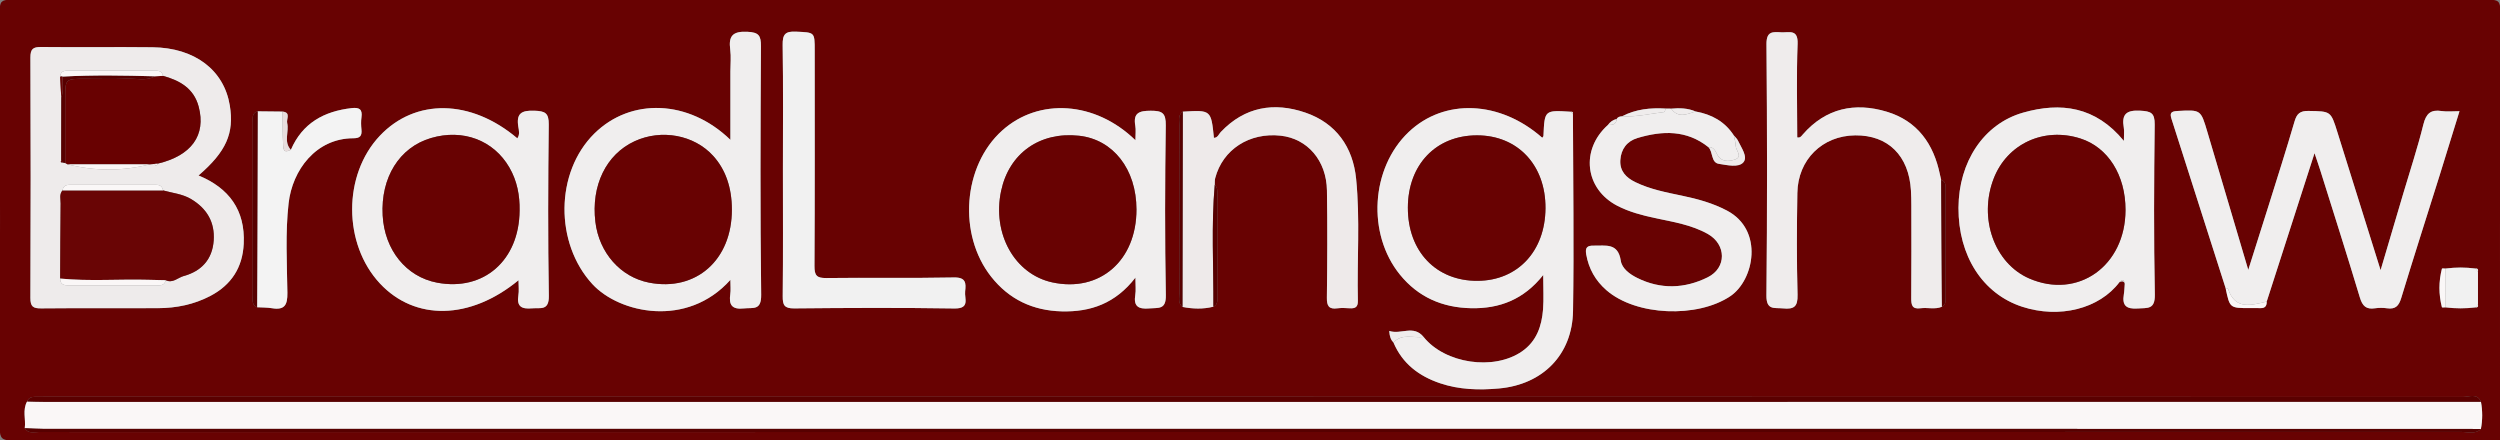 <?xml version="1.0" encoding="utf-8"?>
<!-- Generator: Adobe Illustrator 16.0.0, SVG Export Plug-In . SVG Version: 6.00 Build 0)  -->
<!DOCTYPE svg PUBLIC "-//W3C//DTD SVG 1.1//EN" "http://www.w3.org/Graphics/SVG/1.1/DTD/svg11.dtd">
<svg version="1.1" id="Layer_1" xmlns="http://www.w3.org/2000/svg" xmlns:xlink="http://www.w3.org/1999/xlink" x="0px" y="0px"
	 width="920px" height="162px" viewBox="0 0 920 162" enable-background="new 0 0 920 162" xml:space="preserve">
<rect x="0" y="0" width="920" height="162" fill="#808080" stroke="none"/>
<path fill-rule="evenodd" clip-rule="evenodd" fill="#680202" d="M920,162c-305.167,0-610.333-0.008-915.5,0.093
	c-3.749,0.002-4.607-0.842-4.597-4.593C0.047,106.334,0.043,55.167-0.098,4C-0.107,0.575,0.576-0.095,4-0.094
	c304,0.102,608,0.102,912,0c3.423-0.001,4.106,0.668,4.098,4.094C919.958,56.666,920,109.333,920,162z M910.971,98.83
	c-3.654-0.494-7.309-0.482-10.963-0.004c-0.477,0.007-1.341-0.087-1.372,0.035c-1.225,4.731-1.215,9.485-0.009,14.218
	c0.031,0.121,0.9,0.029,1.378,0.037c3.66,0.458,7.32,0.46,10.98,0.001c0.89,0.118,1.017-0.395,0.91-1.101
	c0.001-4.009,0.001-8.019,0.001-12.028C912.002,99.271,911.898,98.721,910.971,98.83z M94.606,113.072
	c1.819,0.106,3.665,0.051,5.452,0.35c4.643,0.775,5.765-1.144,5.702-5.66c-0.15-10.978-0.792-21.997,0.441-32.943
	c1.376-12.226,10.072-23.93,23.819-23.938c2.509-0.001,3.226-0.916,2.991-3.226c-0.151-1.483-0.203-3.02,0.007-4.488
	c0.422-2.969-0.811-3.7-3.592-3.383c-10.214,1.167-18.159,5.525-22.39,15.359c-2.778-2.991-0.581-6.653-1.359-9.897
	c-0.347-1.444,1.467-3.856-1.688-4.179c-3.056-0.033-6.111-0.066-9.167-0.101c-2.216,0.652-1.814,2.502-1.815,4.104
	c-0.016,21.239-0.018,42.479,0.003,63.717C93.014,110.377,92.54,112.219,94.606,113.072z M628.667,54.132
	c1.809,1.79,0.908,5.722,3.917,6.169c2.969,0.44,7.116,1.48,8.93-0.514c1.858-2.043-0.742-5.428-1.952-8.06
	c-0.325-0.708-0.992-1.26-1.502-1.883c-3.32-5.124-8.198-7.763-14.068-8.819c-2.892-1.256-5.922-1.318-8.991-1.042
	c-0.667-0.011-1.334-0.021-2-0.031c-5.589-0.335-11.026,0.187-16.085,2.85c-0.805,0.047-1.552,0.211-1.997,0.986
	c-1.356,0.325-2.411,1.09-3.221,2.213c-10.169,9.123-8.475,23.588,3.548,29.766c4.318,2.218,8.986,3.447,13.728,4.467
	c6.66,1.432,13.475,2.463,19.522,5.882c6.813,3.853,6.973,12.441-0.054,15.928c-8.438,4.187-17.29,4.551-25.965,0.225
	c-2.763-1.377-5.599-3.459-6.033-6.348c-1.001-6.662-5.602-5.425-9.914-5.523c-2.457-0.056-3.245,0.704-2.808,3.205
	c0.932,5.317,3.416,9.688,7.449,13.2c10.93,9.518,33.518,10.302,45.591,2.189c8.755-5.884,12.426-24.301-1.243-31.5
	c-5.228-2.752-10.796-4.277-16.516-5.471c-5.861-1.224-11.757-2.348-17.212-4.998c-3.412-1.657-5.767-4.1-5.507-8.114
	c0.262-4.048,2.459-6.973,6.341-8.129C611.755,48.063,620.665,47.758,628.667,54.132z M435.283,41.094
	c-1.907,1.295-1.256,3.288-1.26,5.021c-0.04,20.577-0.039,41.155-0.002,61.732c0.003,1.749-0.594,3.709,1.134,5.107
	c3.794,0.729,7.583,0.866,11.364-0.087c1.743-0.815,1.468-2.423,1.47-3.878c0.017-12.425,0.012-24.849,0.008-37.273
	c0-1.318,0.121-2.678-0.979-3.71c0.052-0.822-0.03-1.68,0.175-2.461c2.765-10.54,12.587-16.886,24.107-15.615
	c9.836,1.084,16.839,9.133,17.011,20.157c0.205,13.151,0.138,26.31-0.024,39.463c-0.037,3.04,0.739,4.337,3.886,3.91
	c1.472-0.199,2.997-0.109,4.49-0.016c1.995,0.124,3.087-0.379,3.032-2.724c-0.344-14.975,0.852-29.996-0.644-44.923
	c-1.171-11.694-7.381-20.472-18.642-24.347c-11.554-3.975-22.346-2.169-31.164,7.129c-0.744,0.785-1.102,2.119-2.524,2.152
	C445.672,40.451,445.672,40.451,435.283,41.094z M714.631,112.885c1.459-0.766,1.364-2.149,1.364-3.479
	c0.005-13.154,0.01-26.309-0.005-39.463c-0.002-1.467,0.235-3.093-1.65-3.757c-0.147-0.646-0.309-1.288-0.441-1.938
	c-2.305-11.288-8.294-19.746-19.574-23.142c-11.774-3.543-22.426-1.307-30.857,8.332c-0.533,0.609-0.968,1.396-2.084,1.117
	c0-11.454-0.31-22.953,0.135-34.423c0.214-5.548-3.137-4.084-6.021-4.245c-3.139-0.176-5.477-0.453-5.435,4.375
	c0.265,30.823,0.296,61.65-0.016,92.472c-0.056,5.535,2.907,4.442,6.129,4.757c3.989,0.391,5.444-0.611,5.325-5.011
	c-0.338-12.487-0.281-24.992-0.071-37.485c0.206-12.29,9.221-21.072,21.295-21.188c12.077-0.115,19.751,7.467,20.505,20.292
	c0.107,1.827,0.144,3.661,0.146,5.492c0.012,11.33,0.058,22.66-0.037,33.99c-0.021,2.52,0.201,4.298,3.399,3.86
	C709.35,113.083,712.061,113.978,714.631,112.885z M781.916,104.376c-0.108,1.319-0.123,2.654-0.343,3.955
	c-0.699,4.153,0.937,5.478,5.12,5.189c3.643-0.25,6.402,0.466,6.288-5.186c-0.421-20.815-0.306-41.646-0.055-62.466
	c0.053-4.346-1.375-4.916-5.295-5.135c-5.134-0.287-6.941,1.295-6.075,6.268c0.216,1.235,0.032,2.541,0.032,4.857
	c-10.408-12.695-23.237-14.359-37.095-10.407c-14.532,4.145-23.687,18.136-23.77,35.009c-0.086,17.674,8.892,31.649,23.386,36.403
	c13.718,4.499,28.447,0.786,35.852-9.036C780.768,103.46,781.525,103.263,781.916,104.376z M834.145,110.989
	c5.77-17.908,11.539-35.816,17.6-54.627c0.914,2.725,1.57,4.571,2.156,6.44c4.878,15.55,9.837,31.075,14.53,46.681
	c0.942,3.13,2.321,4.449,5.55,3.968c1.466-0.219,3.016-0.209,4.485,0c3.062,0.436,4.31-0.893,5.19-3.792
	c4.593-15.116,9.435-30.156,14.162-45.23c2.413-7.693,4.769-15.405,7.275-23.513c-2.57,0-4.594,0.25-6.531-0.052
	c-4.047-0.632-5.764,0.9-6.762,4.938c-2.115,8.547-4.89,16.932-7.391,25.384c-2.647,8.946-5.292,17.894-8.35,28.234
	c-5.603-17.891-10.759-34.324-15.892-50.764c-2.45-7.846-2.434-7.675-10.625-7.831c-3.109-0.059-4.313,0.987-5.154,3.867
	c-3.03,10.374-6.326,20.671-9.552,30.987c-2.323,7.429-4.693,14.841-7.479,23.639c-5.308-17.903-10.186-34.302-15.029-50.709
	c-2.459-8.329-2.425-8.227-11.08-7.764c-2.438,0.13-2.796,0.851-2.123,2.947c6.652,20.729,13.266,41.471,19.891,62.209
	c1.537,7.375,1.537,7.374,8.895,7.375c1.308,0,2.617-0.03,3.924,0.014C833.528,113.448,834.197,112.581,834.145,110.989z
	 M578.012,41.117c-9.616-0.607-9.613-0.607-10.016,8.851c-0.011,0.249-0.288,0.486-0.444,0.727
	c-15.546-13.729-36.067-14.592-49.2-2.071c-13.878,13.231-15.359,37.434-3.18,52.439c6.739,8.303,15.604,12.143,26.188,12.358
	c10.445,0.212,19.376-3.161,26.544-12.213c0,5.007,0.236,8.825-0.054,12.602c-0.474,6.168-2.38,11.794-7.783,15.521
	c-10.377,7.157-28.308,4.488-36.188-5.329c-3.709-4.593-8.384-0.729-12.639-2.23c0.124,2.167,0.645,3.324,1.572,4.311
	c3.283,7.738,9.375,12.322,17.087,14.94c7.07,2.4,14.407,2.59,21.753,1.93c16.041-1.441,26.964-12.38,27.222-28.49
	c0.387-24.151,0.016-48.314-0.034-72.473C579.005,41.278,578.701,41.015,578.012,41.117z M912.962,157.881
	c0.642-3.342,0.637-6.685,0.026-10.029c-1.433-3.315-4.381-1.776-6.578-1.777c-296.391-0.079-592.782-0.075-889.173-0.073
	c-1.5,0-2.999,0.014-4.498,0.03c-1.261,0.015-2.273,0.441-2.76,1.711c-1.772,3.143-0.424,6.56-0.862,9.819
	c1.349,2.237,3.571,1.392,5.44,1.402c12.496,0.07,24.993,0.037,37.489,0.037c284.587,0,569.174,0.002,853.761-0.046
	C908.194,158.955,910.838,159.914,912.962,157.881z M73.061,64.574c10.168-8.756,13.18-15.533,11.504-25.769
	C82.438,25.8,71.687,17.577,56.137,17.395c-13.659-0.161-27.322,0.052-40.981-0.098c-3.031-0.033-3.977,0.749-3.964,3.895
	c0.12,29.487,0.124,58.976-0.004,88.462c-0.014,3.206,1.019,3.861,3.984,3.833c14.326-0.14,28.654-0.02,42.981-0.082
	c6.746-0.029,13.241-1.34,19.271-4.507c7.738-4.063,11.862-10.482,12.271-19.205C90.276,77.315,84.284,69.205,73.061,64.574z
	 M268.786,102.99c0,2.247,0.185,3.769-0.036,5.229c-0.603,3.998,0.622,5.759,5.002,5.281c3.386-0.368,6.438,0.895,6.361-5.026
	c-0.39-30.461-0.26-60.931-0.084-91.396c0.022-3.988-0.768-5.188-5.024-5.382c-5.384-0.244-6.958,1.535-6.28,6.573
	c0.352,2.616,0.062,5.318,0.062,7.982c0,8.198,0,16.397,0,25.204c-15.327-14.848-36.642-15.571-50.074-2.303
	c-14.455,14.278-14.572,40.387-0.691,55.428C227.897,115.285,252.835,120.813,268.786,102.99z M190.813,103.129
	c0,2.067,0.232,3.866-0.047,5.581c-0.679,4.163,1.259,5.078,4.966,4.761c3.176-0.272,6.341,1.001,6.243-4.65
	c-0.362-20.978-0.281-41.966-0.032-62.946c0.052-4.33-1.334-4.987-5.287-5.133c-4.743-0.174-6.731,0.979-5.914,5.916
	c0.216,1.306,0.628,2.893-0.365,4.245c-17.085-14.458-37.524-14.795-50.632-0.901c-13.558,14.369-13.528,39.74,0.061,54.306
	C152.702,118.13,173.016,117.794,190.813,103.129z M417.837,51.599c-14.824-14.42-35.592-15.664-49.055-3.555
	c-14.433,12.981-16.323,38.208-4.043,53.777c6.629,8.403,15.385,12.489,25.981,12.764c10.574,0.273,19.777-2.891,27.115-12.42
	c0,3.024,0.225,4.692-0.043,6.277c-0.734,4.35,1.166,5.409,5.2,5.054c3.327-0.294,6.138,0.561,6.036-4.872
	c-0.387-20.821-0.323-41.656-0.026-62.48c0.065-4.599-1.314-5.396-5.534-5.391c-4.322,0.005-6.526,0.824-5.671,5.595
	C418.051,47.757,417.837,49.25,417.837,51.599z M288.113,62.523c0,15.48,0.093,30.963-0.074,46.442
	c-0.036,3.318,0.583,4.563,4.267,4.527c19.641-0.194,39.287-0.281,58.925,0.024c5.833,0.091,3.646-3.639,3.943-6.281
	c0.335-2.976,0.364-5.218-4.123-5.127c-15.641,0.316-31.294,0.01-46.938,0.21c-3.517,0.045-4.407-0.894-4.387-4.396
	c0.153-26.467,0.084-52.935,0.085-79.402c0-6.8-0.012-6.54-6.887-6.872c-3.992-0.193-4.967,1.021-4.906,4.932
	C288.252,31.892,288.113,47.208,288.113,62.523z"/>
<path fill-rule="evenodd" clip-rule="evenodd" fill="#FAF7F7" d="M912.988,147.852c0.61,3.345,0.615,6.688-0.026,10.029
	c-1.999-0.016-3.999-0.045-5.998-0.045c-296.956-0.002-593.912-0.002-890.869-0.014c-2.326,0-4.652-0.17-6.978-0.261
	c0.438-3.26-0.91-6.677,0.862-9.819c1.996,0.047,3.991,0.135,5.987,0.135c188.066,0.006,376.133,0.009,564.199,0.004
	C691.107,147.878,802.048,147.861,912.988,147.852z"/>
<path fill-rule="evenodd" clip-rule="evenodd" fill="#EEEBEB" d="M73.061,64.574c11.223,4.631,17.215,12.741,16.634,25.118
	c-0.409,8.723-4.533,15.142-12.271,19.205c-6.03,3.167-12.526,4.478-19.271,4.507c-14.327,0.063-28.655-0.058-42.981,0.082
	c-2.965,0.028-3.999-0.627-3.984-3.833c0.128-29.486,0.124-58.975,0.004-88.462c-0.013-3.146,0.933-3.928,3.964-3.895
	c13.659,0.149,27.322-0.063,40.981,0.098c15.55,0.183,26.301,8.405,28.429,21.411C86.241,49.041,83.229,55.818,73.061,64.574z
	 M22.1,28.253c0.149,2.546,0.298,5.092,0.447,7.638c-0.012,7.72-0.023,15.439-0.035,23.159c-0.292,0.538-0.138,0.792,0.479,0.749
	c0.337,0.063,0.675,0.127,1.013,0.191c0.284,0.16,0.567,0.321,0.85,0.481c10.093,2.555,20.186,2.554,30.279,0.002
	c0.593-0.051,1.186-0.101,1.779-0.151c0.448,0.973,0.808,0.907,1.09-0.092c12.457-2.941,17.892-10.485,15.116-20.968
	c-1.794-6.775-6.965-9.635-13.126-11.354c-0.411-2.002-1.976-1.917-3.483-1.917c-10.252-0.003-20.503-0.004-30.755,0
	C24.076,25.992,22.306,25.864,22.1,28.253z M22.13,102.514c0.099,2.764,2.144,2.486,3.954,2.488
	c10.295,0.016,20.59,0.021,30.885-0.005c1.59-0.004,3.474,0.433,4.021-1.881c2.591,1.24,4.47-0.957,6.627-1.546
	c6.516-1.779,10.535-6.121,11.021-13.051c0.474-6.743-2.507-11.771-8.277-15.237c-3.203-1.924-6.874-2.237-10.354-3.212
	c-0.414-2.323-2.234-2.065-3.867-2.067c-9.763-0.014-19.525-0.014-29.288,0c-1.634,0.002-3.454-0.253-3.856,2.076
	c-1.25,1.432-0.671,3.157-0.688,4.751C22.208,84.058,22.181,93.286,22.13,102.514z"/>
<path fill-rule="evenodd" clip-rule="evenodd" fill="#F0EEEE" d="M523.878,124.001c7.881,9.817,25.812,12.486,36.188,5.329
	c5.403-3.727,7.31-9.353,7.783-15.521c0.29-3.776,0.054-7.595,0.054-12.602c-7.168,9.052-16.099,12.425-26.544,12.213
	c-10.584-0.216-19.448-4.056-26.188-12.358c-12.18-15.006-10.698-39.208,3.18-52.439c13.133-12.521,33.654-11.657,49.201,2.072
	c0.155-0.241,0.433-0.479,0.443-0.728c0.402-9.458,0.399-9.458,10.016-8.851c0.275,0.29,0.552,0.581,0.827,0.871
	c0.05,24.158,0.421,48.321,0.034,72.473c-0.258,16.11-11.181,27.049-27.222,28.49c-7.346,0.66-14.683,0.471-21.753-1.93
	c-7.712-2.618-13.804-7.202-17.087-14.94C515.968,122.555,520.151,124.495,523.878,124.001z M543.561,49.804
	c-15.106-0.007-25.433,10.781-25.467,26.606c-0.035,16.095,10.402,27.039,25.688,26.937c14.724-0.1,24.834-10.901,24.957-26.666
	C568.862,60.817,558.552,49.81,543.561,49.804z"/>
<path fill-rule="evenodd" clip-rule="evenodd" fill="#F0EEEE" d="M819.017,106.002c-6.625-20.738-13.238-41.479-19.891-62.209
	c-0.673-2.097-0.314-2.817,2.123-2.947c8.655-0.463,8.621-0.565,11.08,7.764c4.844,16.407,9.722,32.806,15.029,50.709
	c2.786-8.798,5.156-16.21,7.479-23.639c3.226-10.316,6.521-20.613,9.552-30.987c0.841-2.88,2.045-3.926,5.154-3.867
	c8.191,0.156,8.175-0.015,10.625,7.831c5.133,16.439,10.289,32.873,15.892,50.764c3.058-10.341,5.702-19.288,8.35-28.234
	c2.501-8.452,5.275-16.837,7.391-25.384c0.998-4.037,2.715-5.569,6.762-4.938c1.938,0.302,3.961,0.052,6.531,0.052
	c-2.507,8.107-4.862,15.819-7.275,23.513c-4.728,15.074-9.569,30.114-14.162,45.23c-0.881,2.899-2.129,4.228-5.19,3.792
	c-1.47-0.209-3.02-0.219-4.485,0c-3.229,0.481-4.607-0.838-5.55-3.968c-4.693-15.605-9.652-31.131-14.53-46.681
	c-0.586-1.869-1.242-3.716-2.156-6.44c-6.061,18.811-11.83,36.719-17.6,54.627c-5.686,1.313-11.563,3.22-14.229-4.688
	C819.854,106.121,819.326,106.098,819.017,106.002z"/>
<path fill-rule="evenodd" clip-rule="evenodd" fill="#F0EEEE" d="M268.786,102.99c-15.951,17.823-40.889,12.295-50.766,1.592
	c-13.881-15.041-13.764-41.149,0.691-55.428c13.433-13.269,34.747-12.545,50.074,2.303c0-8.807,0-17.006,0-25.204
	c0-2.664,0.29-5.366-0.062-7.982c-0.678-5.038,0.896-6.817,6.28-6.573c4.257,0.193,5.047,1.394,5.024,5.382
	c-0.176,30.465-0.306,60.935,0.084,91.396c0.076,5.921-2.976,4.658-6.361,5.026c-4.38,0.478-5.604-1.283-5.002-5.281
	C268.971,106.759,268.786,105.237,268.786,102.99z M269.333,77.068c-0.021-8.093-2.343-14.726-6.911-19.744
	c-6.999-7.688-19.026-9.914-28.897-5.35c-10.477,4.844-16.044,16.307-14.425,29.696c1.373,11.356,9.27,20.291,19.738,22.334
	C256.122,107.378,269.382,95.666,269.333,77.068z"/>
<path fill-rule="evenodd" clip-rule="evenodd" fill="#F0EEEE" d="M779.962,103.828c-7.404,9.822-22.134,13.535-35.852,9.036
	c-14.494-4.754-23.472-18.729-23.386-36.403c0.083-16.873,9.237-30.864,23.77-35.009c13.857-3.952,26.687-2.288,37.095,10.407
	c0-2.316,0.184-3.622-0.032-4.857c-0.866-4.973,0.941-6.555,6.075-6.268c3.92,0.219,5.348,0.789,5.295,5.135
	c-0.251,20.82-0.366,41.65,0.055,62.466c0.114,5.651-2.646,4.936-6.288,5.186c-4.184,0.288-5.819-1.036-5.12-5.189
	c0.22-1.301,0.234-2.636,0.342-3.958C781.646,102.814,780.969,102.728,779.962,103.828z M782.19,77.273
	c0.019-12.845-6.462-23.095-16.642-26.324c-13.468-4.273-26.956,1.992-31.894,14.814c-5.611,14.572,0.293,31.14,13.079,36.703
	C764.681,110.276,782.161,97.855,782.19,77.273z"/>
<path fill-rule="evenodd" clip-rule="evenodd" fill="#F0EEEE" d="M190.813,103.129c-17.797,14.665-38.11,15.001-51.008,1.178
	c-13.589-14.565-13.618-39.937-0.061-54.306c13.107-13.894,33.547-13.557,50.632,0.901c0.993-1.353,0.581-2.939,0.365-4.245
	c-0.817-4.937,1.171-6.09,5.914-5.916c3.953,0.146,5.339,0.803,5.287,5.133c-0.249,20.98-0.33,41.969,0.032,62.946
	c0.098,5.651-3.067,4.378-6.243,4.65c-3.707,0.317-5.645-0.598-4.966-4.761C191.045,106.995,190.813,105.196,190.813,103.129z
	 M191.212,77.464c0.101-5.586-0.923-10.907-3.744-15.797c-5.817-10.082-17.125-14.331-28.881-10.863
	c-11.612,3.426-18.528,14.51-17.767,28.478c0.692,12.722,8.672,22.584,20.013,24.735C177.997,107.272,191.08,95.839,191.212,77.464z
	"/>
<path fill-rule="evenodd" clip-rule="evenodd" fill="#F0EEEE" d="M417.837,51.599c0-2.349,0.214-3.842-0.039-5.251
	c-0.855-4.771,1.349-5.59,5.671-5.595c4.22-0.006,5.6,0.792,5.534,5.391c-0.297,20.824-0.36,41.659,0.026,62.48
	c0.102,5.433-2.709,4.578-6.036,4.872c-4.034,0.355-5.935-0.704-5.2-5.054c0.268-1.585,0.043-3.253,0.043-6.277
	c-7.338,9.529-16.541,12.693-27.115,12.42c-10.597-0.274-19.353-4.36-25.981-12.764c-12.28-15.569-10.39-40.796,4.043-53.777
	C382.245,35.935,403.013,37.179,417.837,51.599z M418.22,77.07c-0.022-14.791-8.564-25.752-21.132-27.116
	c-14.427-1.566-25.73,6.431-28.678,20.286c-3.357,15.786,4.996,30.695,18.87,33.683C404.703,107.674,418.248,95.918,418.22,77.07z"
	/>
<path fill-rule="evenodd" clip-rule="evenodd" fill="#EFECEC" d="M714.631,112.885c-2.57,1.093-5.281,0.198-7.894,0.557
	c-3.198,0.438-3.42-1.341-3.399-3.86c0.095-11.33,0.049-22.66,0.037-33.99c-0.002-1.831-0.038-3.665-0.146-5.492
	c-0.754-12.825-8.428-20.407-20.505-20.292c-12.074,0.116-21.089,8.898-21.295,21.188c-0.21,12.493-0.267,24.998,0.071,37.485
	c0.119,4.399-1.336,5.401-5.325,5.011c-3.222-0.314-6.185,0.778-6.129-4.757c0.312-30.821,0.28-61.648,0.016-92.472
	c-0.042-4.828,2.296-4.551,5.435-4.375c2.884,0.161,6.234-1.303,6.021,4.245c-0.444,11.47-0.135,22.969-0.135,34.423
	c1.116,0.278,1.551-0.508,2.084-1.117c8.432-9.639,19.083-11.875,30.857-8.332c11.28,3.396,17.27,11.854,19.574,23.142
	c0.133,0.649,0.294,1.292,0.441,1.938C714.438,81.752,714.534,97.318,714.631,112.885z"/>
<path fill-rule="evenodd" clip-rule="evenodd" fill="#EEEAEA" d="M446.52,112.867c-3.781,0.953-7.57,0.815-11.364,0.087
	c0.042-23.953,0.085-47.906,0.128-71.86c10.389-0.643,10.389-0.643,11.438,9.639c1.423-0.033,1.78-1.367,2.524-2.152
	c8.818-9.298,19.61-11.104,31.164-7.129c11.261,3.875,17.471,12.652,18.642,24.347c1.495,14.927,0.3,29.948,0.644,44.923
	c0.055,2.345-1.037,2.848-3.032,2.724c-1.493-0.094-3.019-0.184-4.49,0.016c-3.146,0.427-3.923-0.87-3.886-3.91
	c0.162-13.153,0.229-26.312,0.024-39.463c-0.172-11.024-7.175-19.073-17.011-20.157c-11.521-1.271-21.343,5.075-24.107,15.615
	c-0.205,0.781-0.123,1.639-0.175,2.461C445.716,82.947,446.611,97.912,446.52,112.867z"/>
<path fill-rule="evenodd" clip-rule="evenodd" fill="#F0EEEE" d="M594.918,43.788c0.445-0.775,1.192-0.939,1.997-0.986
	c5.246,0.309,10.339-0.961,15.495-1.566c0.243-0.028,0.395-0.838,0.59-1.283c0.666,0.011,1.333,0.021,2,0.031
	c2.613,3.663,5.843,2,8.991,1.042c5.87,1.057,10.748,3.695,14.068,8.819c0.239,1.289,0.634,2.573,0.68,3.87
	c0.061,1.706,2.752,3.965-0.369,5.013c-2.255,0.758-5.011,0.938-6.485-1.982c-0.675-1.336-1.329-2.749-3.218-2.613
	c-8.002-6.374-16.912-6.069-26.042-3.353c-3.882,1.156-6.079,4.081-6.341,8.129c-0.26,4.015,2.095,6.457,5.507,8.114
	c5.455,2.65,11.351,3.774,17.212,4.998c5.72,1.193,11.288,2.719,16.516,5.471c13.669,7.199,9.998,25.616,1.243,31.5
	c-12.073,8.112-34.661,7.328-45.591-2.189c-4.033-3.513-6.518-7.883-7.449-13.2c-0.438-2.501,0.351-3.261,2.808-3.205
	c4.313,0.099,8.913-1.139,9.914,5.523c0.435,2.889,3.271,4.971,6.033,6.348c8.675,4.326,17.527,3.962,25.965-0.225
	c7.026-3.486,6.866-12.075,0.054-15.928c-6.048-3.419-12.862-4.45-19.522-5.882c-4.741-1.02-9.409-2.249-13.728-4.467
	c-12.022-6.178-13.717-20.643-3.547-29.766C593.277,45.999,594.822,45.947,594.918,43.788z"/>
<path fill-rule="evenodd" clip-rule="evenodd" fill="#F1F1F1" d="M288.113,62.523c0-15.315,0.139-30.632-0.096-45.942
	c-0.061-3.91,0.914-5.125,4.906-4.932c6.875,0.332,6.887,0.072,6.887,6.872c-0.001,26.468,0.068,52.936-0.085,79.402
	c-0.021,3.502,0.87,4.44,4.387,4.396c15.645-0.2,31.298,0.106,46.938-0.21c4.487-0.091,4.458,2.151,4.123,5.127
	c-0.298,2.643,1.89,6.372-3.943,6.281c-19.638-0.306-39.284-0.219-58.925-0.024c-3.684,0.036-4.303-1.209-4.267-4.527
	C288.206,93.486,288.113,78.004,288.113,62.523z"/>
<path fill-rule="evenodd" clip-rule="evenodd" fill="#5A0000" d="M912.988,147.852c-110.94,0.01-221.881,0.026-332.822,0.029
	c-188.066,0.005-376.133,0.002-564.199-0.004c-1.996,0-3.991-0.088-5.987-0.135c0.486-1.27,1.499-1.696,2.76-1.711
	c1.499-0.017,2.998-0.03,4.498-0.03c296.391-0.002,592.782-0.006,889.173,0.073C908.607,146.075,911.556,144.536,912.988,147.852z"
	/>
<path fill-rule="evenodd" clip-rule="evenodd" fill="#F3F3F3" d="M107.038,55.144c4.23-9.834,12.176-14.192,22.39-15.359
	c2.781-0.317,4.014,0.414,3.592,3.383c-0.21,1.469-0.158,3.005-0.007,4.488c0.234,2.31-0.482,3.225-2.991,3.226
	c-13.747,0.008-22.443,11.712-23.819,23.938c-1.233,10.946-0.592,21.966-0.441,32.943c0.063,4.517-1.06,6.436-5.702,5.66
	c-1.787-0.299-3.633-0.243-5.451-0.35c0.072-24.035,0.145-48.07,0.217-72.105c3.056,0.034,6.111,0.067,9.167,0.101
	c0.052,4.155-0.033,8.319,0.207,12.464C104.334,55.878,104.972,56.085,107.038,55.144z"/>
<path fill-rule="evenodd" clip-rule="evenodd" fill="#570000" d="M9.118,157.562c2.326,0.091,4.652,0.261,6.978,0.261
	c296.957,0.012,593.913,0.012,890.869,0.014c1.999,0,3.999,0.029,5.998,0.045c-2.124,2.033-4.768,1.074-7.153,1.074
	c-284.587,0.048-569.174,0.046-853.761,0.046c-12.497,0-24.993,0.033-37.489-0.037C12.689,158.953,10.466,159.799,9.118,157.562z"/>
<path fill-rule="evenodd" clip-rule="evenodd" fill="#F1F1F1" d="M911.896,99.988c0,4.01,0,8.02-0.001,12.028
	c-0.303,0.367-0.606,0.734-0.91,1.101c-3.66,0.459-7.32,0.457-10.98-0.001c0.001-4.764,0.002-9.526,0.003-14.29
	c3.654-0.479,7.309-0.49,10.963,0.004C911.279,99.216,911.588,99.603,911.896,99.988z"/>
<path fill-rule="evenodd" clip-rule="evenodd" fill="#570000" d="M94.824,40.967c-0.072,24.035-0.145,48.07-0.217,72.105
	c-2.067-0.854-1.594-2.695-1.596-4.285c-0.021-21.238-0.019-42.478-0.003-63.717C93.01,43.469,92.608,41.619,94.824,40.967z"/>
<path fill-rule="evenodd" clip-rule="evenodd" fill="#570000" d="M435.283,41.094c-0.043,23.954-0.086,47.907-0.128,71.86
	c-1.728-1.398-1.131-3.358-1.134-5.107c-0.037-20.577-0.038-41.155,0.002-61.732C434.027,44.382,433.376,42.389,435.283,41.094z"/>
<path fill-rule="evenodd" clip-rule="evenodd" fill="#EEEBEB" d="M628.667,54.132c1.889-0.136,2.543,1.277,3.218,2.613
	c1.475,2.92,4.23,2.74,6.485,1.982c3.121-1.048,0.43-3.307,0.369-5.013c-0.046-1.297-0.44-2.581-0.68-3.87
	c0.51,0.623,1.177,1.175,1.502,1.883c1.21,2.632,3.811,6.017,1.952,8.06c-1.813,1.994-5.961,0.954-8.93,0.514
	C629.575,59.854,630.476,55.922,628.667,54.132z"/>
<path fill-rule="evenodd" clip-rule="evenodd" fill="#570000" d="M714.631,112.885c-0.097-15.566-0.193-31.133-0.291-46.699
	c1.886,0.664,1.648,2.29,1.65,3.757c0.015,13.154,0.01,26.309,0.005,39.463C715.995,110.735,716.09,112.119,714.631,112.885z"/>
<path fill-rule="evenodd" clip-rule="evenodd" fill="#570000" d="M446.52,112.867c0.092-14.955-0.804-29.92,0.499-44.861
	c1.1,1.032,0.979,2.392,0.979,3.71c0.004,12.425,0.009,24.849-0.008,37.273C447.987,110.444,448.263,112.052,446.52,112.867z"/>
<path fill-rule="evenodd" clip-rule="evenodd" fill="#FAF7F7" d="M819.017,106.002c0.31,0.096,0.838,0.119,0.898,0.299
	c2.666,7.908,8.544,6.002,14.229,4.688c0.053,1.592-0.616,2.459-2.31,2.401c-1.307-0.044-2.616-0.014-3.924-0.014
	C820.554,113.376,820.554,113.377,819.017,106.002z"/>
<path fill-rule="evenodd" clip-rule="evenodd" fill="#EFECEC" d="M613,39.952c-0.195,0.445-0.347,1.255-0.59,1.283
	c-5.156,0.605-10.249,1.875-15.495,1.566C601.974,40.139,607.411,39.617,613,39.952z"/>
<path fill-rule="evenodd" clip-rule="evenodd" fill="#E8DDDD" d="M107.038,55.144c-2.066,0.941-2.704,0.734-2.84-1.612
	c-0.24-4.145-0.155-8.309-0.207-12.464c3.154,0.322,1.341,2.734,1.688,4.179C106.457,48.49,104.26,52.152,107.038,55.144z"/>
<path fill-rule="evenodd" clip-rule="evenodd" fill="#EFECEC" d="M523.878,124.001c-3.727,0.494-7.91-1.446-11.066,2.08
	c-0.928-0.986-1.448-2.144-1.572-4.311C515.494,123.272,520.169,119.408,523.878,124.001z"/>
<path fill-rule="evenodd" clip-rule="evenodd" fill="#FAF7F7" d="M900.008,98.826c-0.001,4.764-0.002,9.526-0.003,14.29
	c-0.478-0.008-1.347,0.084-1.378-0.037c-1.206-4.732-1.216-9.486,0.009-14.218C898.667,98.739,899.531,98.833,900.008,98.826z"/>
<path fill-rule="evenodd" clip-rule="evenodd" fill="#EFECEC" d="M623.991,41.025c-3.148,0.958-6.378,2.621-8.991-1.042
	C618.069,39.707,621.1,39.77,623.991,41.025z"/>
<path fill-rule="evenodd" clip-rule="evenodd" fill="#EFECEC" d="M594.918,43.788c-0.096,2.159-1.641,2.211-3.22,2.213
	C592.507,44.878,593.562,44.113,594.918,43.788z"/>
<path fill-rule="evenodd" clip-rule="evenodd" fill="#E8DDDD" d="M779.962,103.828c1.007-1.101,1.685-1.014,1.953,0.545
	C781.525,103.263,780.768,103.46,779.962,103.828z"/>
<path fill-rule="evenodd" clip-rule="evenodd" fill="#FAF7F7" d="M911.896,99.988c-0.309-0.386-0.617-0.772-0.926-1.158
	C911.898,98.721,912.002,99.271,911.896,99.988z"/>
<path fill-rule="evenodd" clip-rule="evenodd" fill="#EFECEC" d="M578.839,41.988c-0.275-0.29-0.552-0.581-0.827-0.871
	C578.701,41.015,579.005,41.278,578.839,41.988z"/>
<path fill-rule="evenodd" clip-rule="evenodd" fill="#FAF7F7" d="M910.985,113.117c0.304-0.366,0.607-0.733,0.91-1.101
	C912.002,112.723,911.875,113.235,910.985,113.117z"/>
<path fill-rule="evenodd" clip-rule="evenodd" fill="#690505" d="M60.007,70.07c3.48,0.975,7.152,1.288,10.354,3.212
	c5.771,3.466,8.751,8.494,8.277,15.237c-0.486,6.93-4.505,11.271-11.021,13.051c-2.158,0.589-4.036,2.786-6.627,1.546
	c-2.16-0.049-4.321-0.09-6.481-0.148c-10.791-0.293-21.599,0.598-32.379-0.454c0.051-9.228,0.078-18.456,0.178-27.684
	c0.017-1.594-0.562-3.319,0.688-4.751C35.333,70.076,47.67,70.073,60.007,70.07z"/>
<path fill-rule="evenodd" clip-rule="evenodd" fill="#680101" d="M59.991,27.909c6.162,1.719,11.333,4.578,13.126,11.354
	c2.776,10.482-2.659,18.026-15.116,20.968c-0.363,0.031-0.727,0.062-1.09,0.092c-0.593,0.051-1.186,0.101-1.779,0.151
	c-10.093-0.001-20.186-0.001-30.279-0.002c-0.283-0.16-0.566-0.321-0.85-0.481c0-7.954-0.003-15.908-0.001-23.861
	c0.001-7.129,0.003-7.13,7.377-7.132c5.137-0.001,10.279,0.145,15.408-0.051c3.404-0.129,6.945,0.976,10.209-0.865
	C57.995,28.023,58.993,27.966,59.991,27.909z"/>
<path fill-rule="evenodd" clip-rule="evenodd" fill="#570000" d="M56.997,28.081c-3.265,1.841-6.805,0.736-10.209,0.865
	c-5.129,0.195-10.271,0.05-15.408,0.051c-7.374,0.002-7.375,0.003-7.377,7.132c-0.001,7.953,0.001,15.907,0.001,23.861
	c-0.337-0.064-0.675-0.128-1.013-0.191c-0.04-0.327-0.2-0.577-0.479-0.749c0.012-7.72,0.023-15.439,0.035-23.159
	c0.971-2.52,0.341-5.133,0.448-7.703C34.327,27.548,45.662,27.755,56.997,28.081z"/>
<path fill-rule="evenodd" clip-rule="evenodd" fill="#FAF7F7" d="M22.13,102.514c10.78,1.052,21.588,0.161,32.379,0.454
	c2.16,0.059,4.321,0.1,6.481,0.148c-0.548,2.313-2.431,1.877-4.021,1.881c-10.295,0.026-20.59,0.021-30.885,0.005
	C24.273,105,22.229,105.277,22.13,102.514z"/>
<path fill-rule="evenodd" clip-rule="evenodd" fill="#FAF7F7" d="M56.997,28.081c-11.335-0.326-22.67-0.533-34.002,0.106
	c-0.309-0.124-0.607-0.103-0.895,0.065c0.206-2.389,1.976-2.261,3.653-2.261c10.252-0.004,20.503-0.003,30.755,0
	c1.507,0,3.072-0.085,3.483,1.917C58.993,27.966,57.995,28.023,56.997,28.081z"/>
<path fill-rule="evenodd" clip-rule="evenodd" fill="#FAF7F7" d="M60.007,70.07c-12.337,0.003-24.674,0.006-37.011,0.009
	c0.402-2.329,2.222-2.074,3.856-2.076c9.763-0.014,19.525-0.014,29.288,0C57.772,68.005,59.593,67.747,60.007,70.07z"/>
<path fill-rule="evenodd" clip-rule="evenodd" fill="#FAF7F7" d="M24.854,60.472c10.093,0.001,20.186,0.001,30.279,0.002
	C45.04,63.025,34.947,63.026,24.854,60.472z"/>
<path fill-rule="evenodd" clip-rule="evenodd" fill="#690505" d="M22.1,28.253c0.288-0.168,0.586-0.189,0.895-0.065
	c-0.107,2.57,0.523,5.184-0.448,7.703C22.398,33.345,22.249,30.799,22.1,28.253z"/>
<path fill-rule="evenodd" clip-rule="evenodd" fill="#690505" d="M22.512,59.05c0.279,0.172,0.439,0.422,0.479,0.749
	C22.374,59.842,22.22,59.588,22.512,59.05z"/>
<path fill-rule="evenodd" clip-rule="evenodd" fill="#FAF7F7" d="M56.912,60.322c0.363-0.03,0.727-0.061,1.09-0.092
	C57.72,61.229,57.36,61.295,56.912,60.322z"/>
<path fill-rule="evenodd" clip-rule="evenodd" fill="#680202" d="M543.561,49.804c14.991,0.006,25.302,11.014,25.178,26.877
	c-0.123,15.765-10.233,26.566-24.957,26.666c-15.285,0.103-25.723-10.842-25.688-26.937
	C518.128,60.585,528.454,49.797,543.561,49.804z"/>
<path fill-rule="evenodd" clip-rule="evenodd" fill="#680202" d="M269.333,77.068c0.049,18.598-13.211,30.31-30.495,26.937
	c-10.469-2.043-18.365-10.978-19.738-22.334c-1.619-13.39,3.948-24.853,14.425-29.696c9.871-4.564,21.898-2.338,28.897,5.35
	C266.99,62.343,269.313,68.976,269.333,77.068z"/>
<path fill-rule="evenodd" clip-rule="evenodd" fill="#680202" d="M782.19,77.273c-0.029,20.582-17.51,33.003-35.456,25.193
	c-12.786-5.563-18.69-22.131-13.079-36.703c4.938-12.822,18.426-19.088,31.894-14.814C775.729,54.179,782.209,64.429,782.19,77.273z
	"/>
<path fill-rule="evenodd" clip-rule="evenodd" fill="#680202" d="M191.214,77.463c-0.134,18.376-13.217,29.81-30.381,26.554
	c-11.341-2.151-19.32-12.014-20.013-24.735c-0.762-13.968,6.154-25.052,17.767-28.478c11.756-3.468,23.063,0.781,28.881,10.863
	C190.289,66.557,191.313,71.878,191.214,77.463z"/>
<path fill-rule="evenodd" clip-rule="evenodd" fill="#680202" d="M418.22,77.07c0.028,18.848-13.517,30.604-30.939,26.853
	c-13.874-2.987-22.228-17.896-18.87-33.683c2.947-13.855,14.251-21.853,28.678-20.286C409.655,51.318,418.197,62.279,418.22,77.07z"
	/>
</svg>

